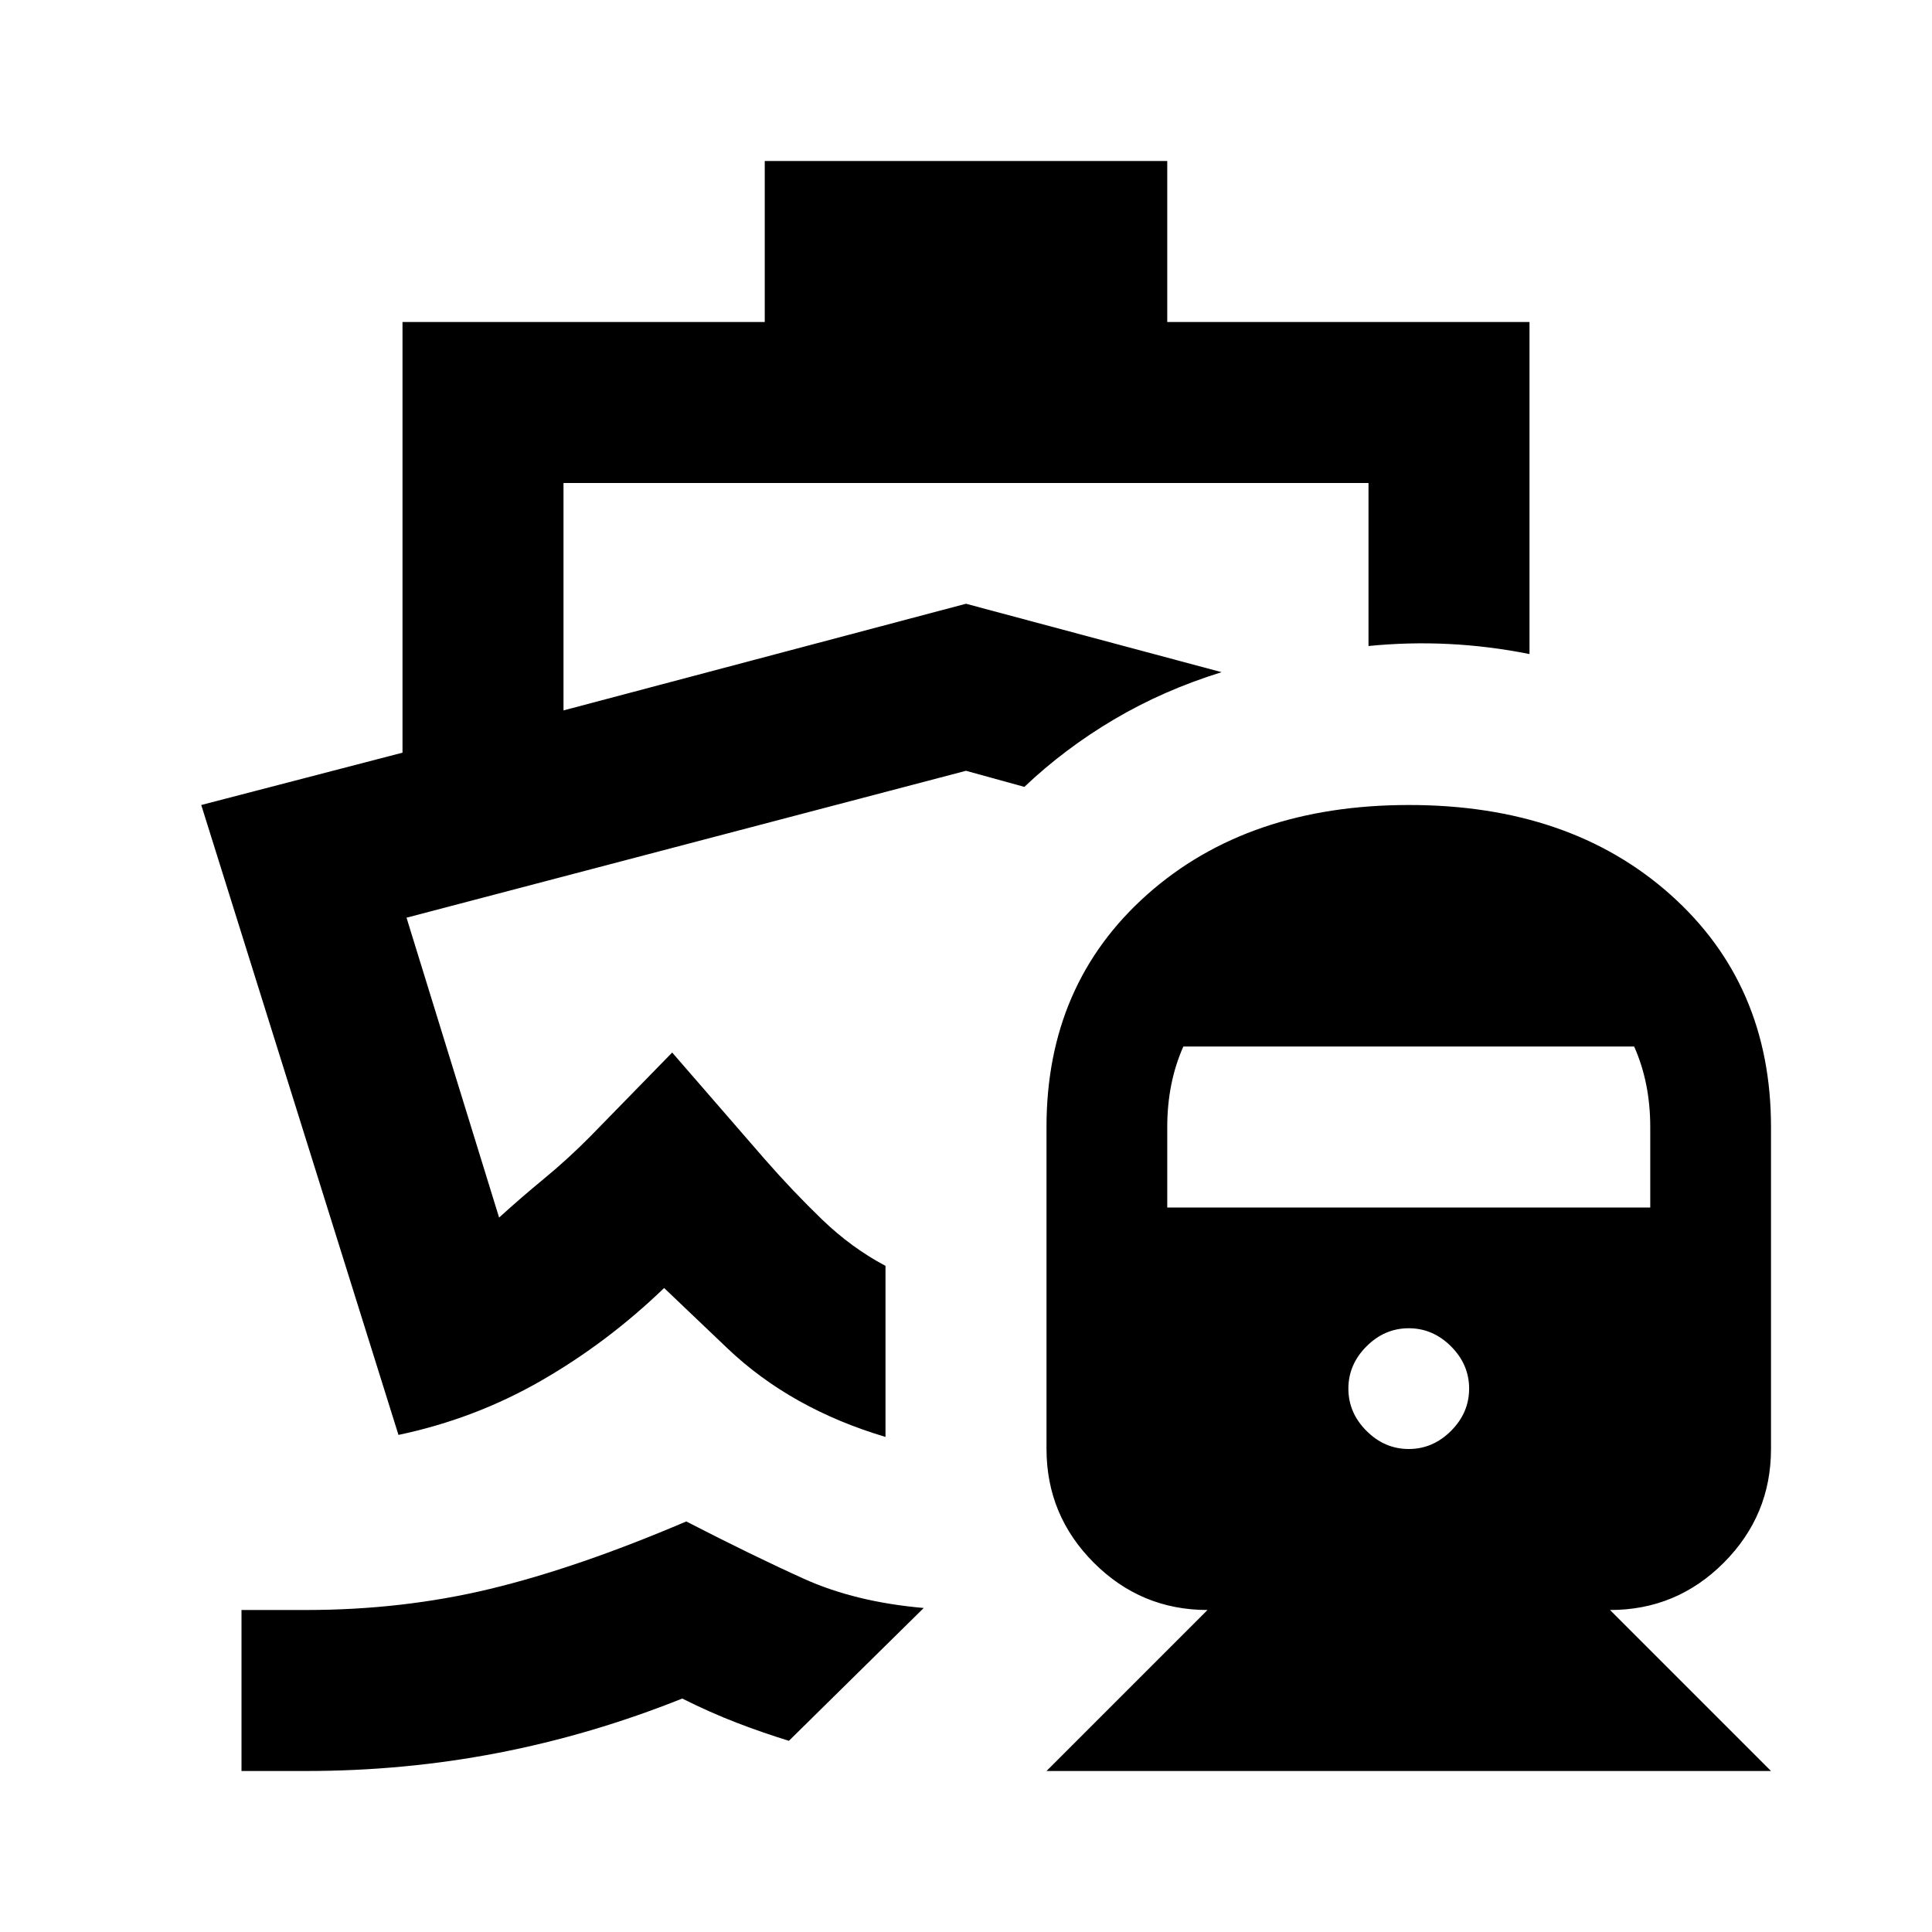 <svg xmlns="http://www.w3.org/2000/svg" width="1em" height="1em" viewBox="0 0 24 24"><path fill="currentColor" d="M8.525 18.9q.825.425 1.463.713t1.487.362L9.8 21.625q-.325-.1-.65-.225t-.675-.3q-1.125.45-2.287.675T3.8 22H3v-2h.8q1.2 0 2.288-.262t2.437-.838M9.5 2h5v2H19v4.125q-.5-.1-1-.125t-1 .025V6H7v2.825L12 7.5l3.175.85q-.725.225-1.338.588t-1.112.837l-.725-.2L5.05 11.4l1.15 3.725q.275-.25.563-.487t.562-.513l1.025-1.05L9.5 14.4q.35.4.713.75t.787.575v2.125q-1.175-.35-1.963-1.1L8.25 16q-.7.675-1.525 1.15t-1.775.675L2.5 10L5 9.35V4h4.5zM13 22l2-2q-.825 0-1.412-.587T13 18v-4q0-1.775 1.25-2.887T17.5 10t3.25 1.113T22 14v4q0 .825-.587 1.413T20 20l2 2zm4.5-4q.3 0 .525-.225t.225-.525t-.225-.525t-.525-.225t-.525.225t-.225.525t.225.525t.525.225m-3-3h6v-1q0-.275-.05-.525T20.3 13h-5.6q-.1.225-.15.475T14.5 14z"/></svg>